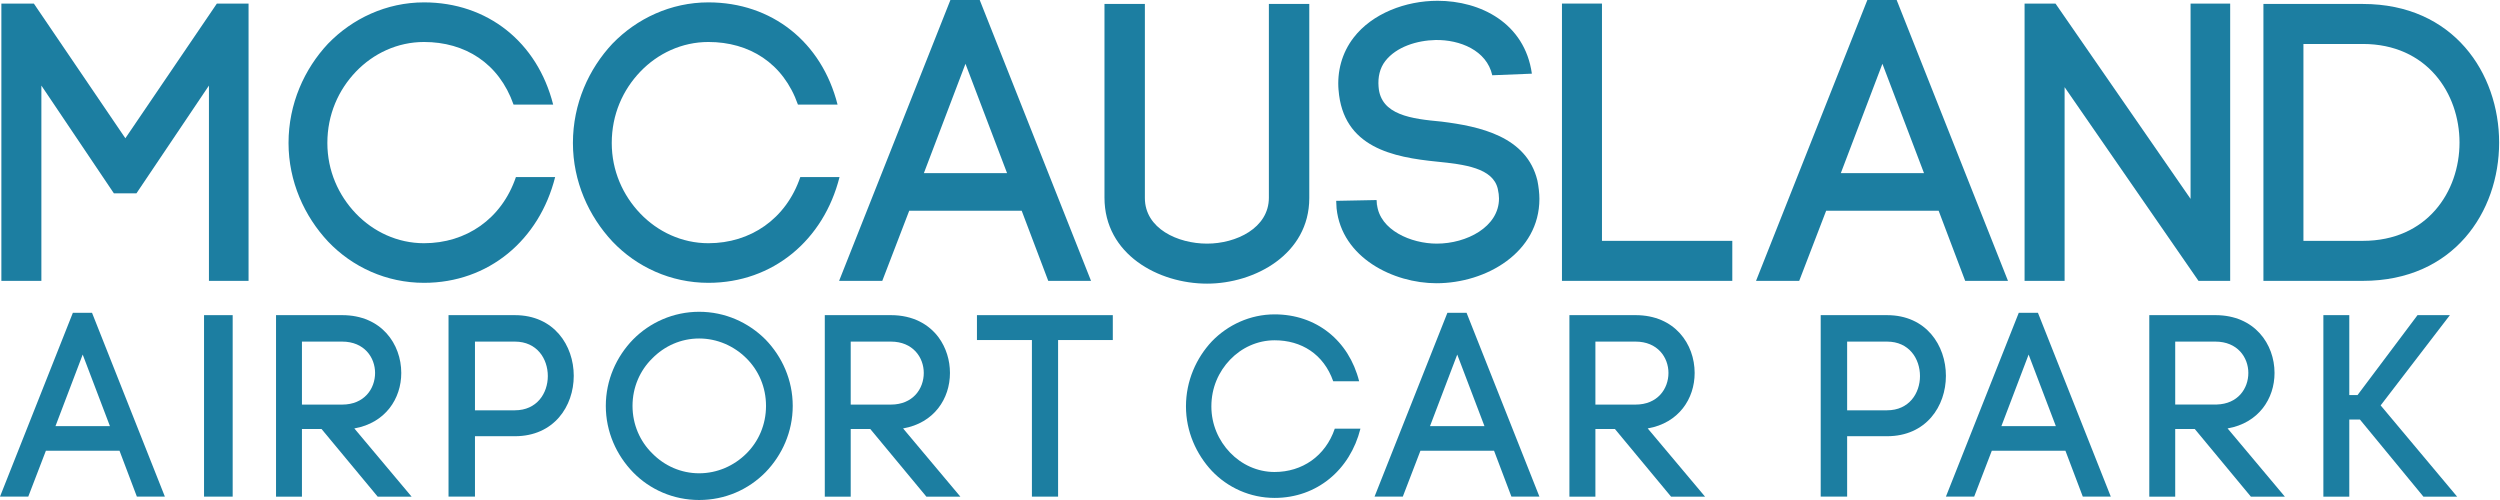 <svg width="250" height="50" viewBox="0 0 250 50" fill="none" xmlns="http://www.w3.org/2000/svg">
<g clip-path="url(#clip0_31_45)">
<path d="M4.138 28.086H0.137V0.357H3.385L12.536 13.826L21.687 0.357H24.856V28.086H20.894V8.557L13.645 19.332H11.387L4.138 8.557V28.086Z" fill="#1C7EA1"/>
<path d="M32.815 4.358C35.231 1.862 38.638 0.238 42.401 0.238C48.739 0.238 53.731 4.199 55.316 10.458H51.355C49.889 6.298 46.483 4.199 42.401 4.199C39.747 4.199 37.331 5.348 35.588 7.17C33.846 8.992 32.736 11.448 32.736 14.3C32.736 17.073 33.845 19.53 35.588 21.352C37.331 23.173 39.748 24.322 42.401 24.322C46.601 24.322 50.166 21.906 51.592 17.706H55.514C53.929 24.005 48.858 28.283 42.401 28.283C38.638 28.283 35.231 26.699 32.815 24.163C30.437 21.628 28.853 18.142 28.853 14.299C28.853 10.377 30.437 6.891 32.815 4.356V4.358Z" fill="#1C7EA1"/>
<path d="M61.254 4.358C63.67 1.862 67.077 0.238 70.841 0.238C77.178 0.238 82.17 4.199 83.755 10.458H79.793C78.328 6.298 74.921 4.199 70.841 4.199C68.186 4.199 65.77 5.348 64.027 7.17C62.284 8.992 61.175 11.448 61.175 14.3C61.175 17.073 62.284 19.53 64.027 21.352C65.77 23.173 68.187 24.322 70.841 24.322C75.04 24.322 78.605 21.906 80.031 17.706H83.953C82.368 24.005 77.297 28.283 70.841 28.283C67.077 28.283 63.67 26.699 61.254 24.163C58.876 21.628 57.292 18.142 57.292 14.299C57.292 10.377 58.876 6.891 61.254 4.356V4.358Z" fill="#1C7EA1"/>
<path d="M102.172 21.075H90.921L88.228 28.086H83.91L95.041 0H97.972L109.103 28.086H104.825L102.17 21.075H102.172ZM92.388 17.312H100.706L96.547 6.378L92.388 17.312Z" fill="#1C7EA1"/>
<path d="M110.448 19.767V0.396H114.488V19.807C114.488 22.857 117.776 24.363 120.708 24.363C123.6 24.363 126.888 22.817 126.888 19.767V0.396H130.928V19.807C130.928 25.433 125.461 28.364 120.708 28.364C115.835 28.364 110.448 25.433 110.448 19.767Z" fill="#1C7EA1"/>
<path d="M149.227 7.527C148.672 5.031 145.978 3.961 143.561 4.001C141.7 4.041 139.64 4.675 138.531 6.1C137.976 6.813 137.778 7.724 137.857 8.675C138.055 11.527 141.185 11.883 144.156 12.161C147.959 12.636 152.673 13.627 153.742 18.064C153.861 18.658 153.941 19.332 153.941 19.886C153.941 25.234 148.632 28.324 143.641 28.324C139.362 28.324 134.173 25.789 133.658 20.837L133.619 20.084L137.659 20.005L137.699 20.599V20.441C137.976 23.016 141.105 24.363 143.681 24.363C146.652 24.363 149.9 22.699 149.9 19.847C149.9 19.569 149.86 19.252 149.781 18.896C149.306 16.796 146.454 16.439 143.681 16.162C139.362 15.726 134.292 14.776 133.856 8.992V9.032C133.698 7.17 134.173 5.308 135.362 3.763C137.223 1.346 140.551 0.079 143.759 0.079C148.038 0.079 152.475 2.297 153.188 7.367L149.227 7.526V7.527Z" fill="#1C7EA1"/>
<path d="M160.197 24.085H173.23V28.086H156.196V0.357H160.197V24.085Z" fill="#1C7EA1"/>
<path d="M193.865 21.075H182.615L179.921 28.086H175.603L186.735 0H189.666L200.798 28.086H196.519L193.865 21.075ZM184.081 17.312H192.4L188.241 6.378L184.082 17.312H184.081Z" fill="#1C7EA1"/>
<path d="M202.458 28.086V0.357H205.549L219.057 19.887V0.357H223.018V28.086H219.849L206.46 8.715V28.086H202.458Z" fill="#1C7EA1"/>
<path d="M236.286 0.396C245.358 0.396 249.913 7.328 249.913 14.261C249.913 21.193 245.358 28.086 236.286 28.086H226.342V0.396H236.286ZM236.286 24.085C242.704 24.085 245.952 19.173 245.952 14.261C245.952 9.348 242.704 4.397 236.286 4.397H230.343V24.085H236.286Z" fill="#1C7EA1"/>
<path d="M7.285 31.282L0 49.663H2.826L4.589 45.074H11.951L13.688 49.663H16.488L9.203 31.282H7.285ZM5.548 42.611L8.27 35.456L10.992 42.611H5.548Z" fill="#1C7EA1"/>
<path d="M35.433 42.843C38.542 42.299 40.127 39.861 40.127 37.296C40.127 34.422 38.16 31.514 34.218 31.514H27.603V49.666H30.195V42.903H32.156L37.77 49.666H41.161L35.433 42.843ZM30.195 40.459V34.16H34.218C36.42 34.16 37.508 35.738 37.508 37.296C37.508 38.881 36.42 40.459 34.218 40.459H30.195Z" fill="#1C7EA1"/>
<path d="M51.489 31.515H44.853V49.662H47.497V43.622H51.489C55.404 43.622 57.375 40.615 57.375 37.581C57.375 34.548 55.404 31.515 51.489 31.515ZM51.489 41.03H47.497V34.16H51.489C53.694 34.16 54.782 35.871 54.782 37.607C54.782 39.319 53.694 41.03 51.489 41.03Z" fill="#1C7EA1"/>
<path d="M69.914 31.178C67.347 31.178 64.988 32.241 63.303 33.952C61.644 35.663 60.581 37.996 60.581 40.589C60.581 43.182 61.645 45.515 63.303 47.226C64.988 48.962 67.347 50 69.914 50C72.506 50 74.84 48.963 76.551 47.226C78.21 45.515 79.273 43.182 79.273 40.589C79.273 37.996 78.21 35.663 76.551 33.952C74.84 32.241 72.507 31.178 69.914 31.178ZM74.658 45.334C73.414 46.578 71.729 47.329 69.914 47.329C68.099 47.329 66.44 46.578 65.222 45.334C64.004 44.141 63.252 42.456 63.252 40.589C63.252 38.722 64.004 37.037 65.222 35.845C66.44 34.601 68.099 33.849 69.914 33.849C71.728 33.849 73.414 34.601 74.658 35.845C75.85 37.038 76.602 38.697 76.602 40.589C76.602 42.481 75.85 44.141 74.658 45.334Z" fill="#1C7EA1"/>
<path d="M90.309 42.843C93.418 42.299 94.996 39.861 94.996 37.296C94.996 36.04 94.62 34.778 93.868 33.75C92.894 32.434 91.303 31.514 89.087 31.514H82.479V49.666H85.071V42.897H87.025L92.639 49.666H96.037L90.309 42.843ZM85.071 40.459V34.16H89.087C91.29 34.16 92.377 35.738 92.377 37.296C92.377 38.881 91.29 40.459 89.087 40.459H85.071Z" fill="#1C7EA1"/>
<path d="M97.695 34.004H103.191V49.663H105.809V34.004H111.28V31.515H97.695V34.004Z" fill="#1C7EA1"/>
<path d="M127.463 47.2C125.726 47.2 124.144 46.448 123.003 45.255C121.863 44.063 121.137 42.455 121.137 40.64C121.137 38.774 121.863 37.166 123.003 35.974C124.144 34.781 125.726 34.029 127.463 34.029C130.133 34.029 132.362 35.403 133.322 38.125H135.914C134.877 34.029 131.611 31.437 127.463 31.437C125 31.437 122.77 32.5 121.189 34.133C119.634 35.792 118.597 38.074 118.597 40.639C118.597 43.154 119.634 45.435 121.189 47.095C122.77 48.754 125 49.791 127.463 49.791C131.688 49.791 135.007 46.992 136.043 42.87H133.477C132.543 45.617 130.21 47.199 127.462 47.199L127.463 47.2Z" fill="#1C7EA1"/>
<path d="M144.739 31.282L137.454 49.663H140.28L142.043 45.074H149.405L151.142 49.663H153.942L146.657 31.282H144.739ZM143.001 42.611L145.724 35.456L148.446 42.611H143.002H143.001Z" fill="#1C7EA1"/>
<path d="M164.771 42.843C167.887 42.299 169.465 39.861 169.465 37.296C169.465 34.422 167.498 31.514 163.556 31.514H156.941V49.666H159.54V42.903H161.494L167.108 49.666H170.506L164.771 42.843ZM159.54 40.459V34.16H163.556C165.758 34.16 166.846 35.738 166.846 37.296C166.846 38.881 165.758 40.459 163.556 40.459H159.54Z" fill="#1C7EA1"/>
<path d="M188.707 31.515H182.07V49.662H184.714V43.622H188.707C192.621 43.622 194.591 40.615 194.591 37.581C194.591 34.548 192.621 31.515 188.707 31.515ZM188.707 41.03H184.714V34.16H188.707C190.91 34.16 191.999 35.871 191.999 37.607C191.999 39.319 190.91 41.03 188.707 41.03Z" fill="#1C7EA1"/>
<path d="M201.876 31.282L194.591 49.663H197.417L199.18 45.074H206.543L208.28 49.663H211.08L203.795 31.282H201.876ZM200.14 42.611L202.862 35.456L205.584 42.611H200.14Z" fill="#1C7EA1"/>
<path d="M222.759 42.843C225.868 42.299 227.453 39.861 227.453 37.296C227.453 34.422 225.479 31.514 221.537 31.514H214.929V49.666H217.521V42.897H219.475L225.089 49.666H228.487L222.759 42.843ZM217.521 34.16H221.537C223.746 34.16 224.834 35.738 224.834 37.296C224.834 38.854 223.793 40.392 221.671 40.452H217.521V34.16Z" fill="#1C7EA1"/>
<path d="M245.714 49.666H242.343L235.99 41.95H234.929V49.666H232.337V31.514H234.929V39.505H235.755L241.752 31.514H244.989L238.065 40.539L245.714 49.666Z" fill="#1C7EA1"/>
<path d="M23.267 31.515H20.404V49.662H23.267V31.515Z" fill="#1C7EA1"/>
</g>
<defs>
<clipPath id="clip0_31_45">
<rect width="249.913" height="50" fill="white"/>
</clipPath>
</defs>
</svg>

